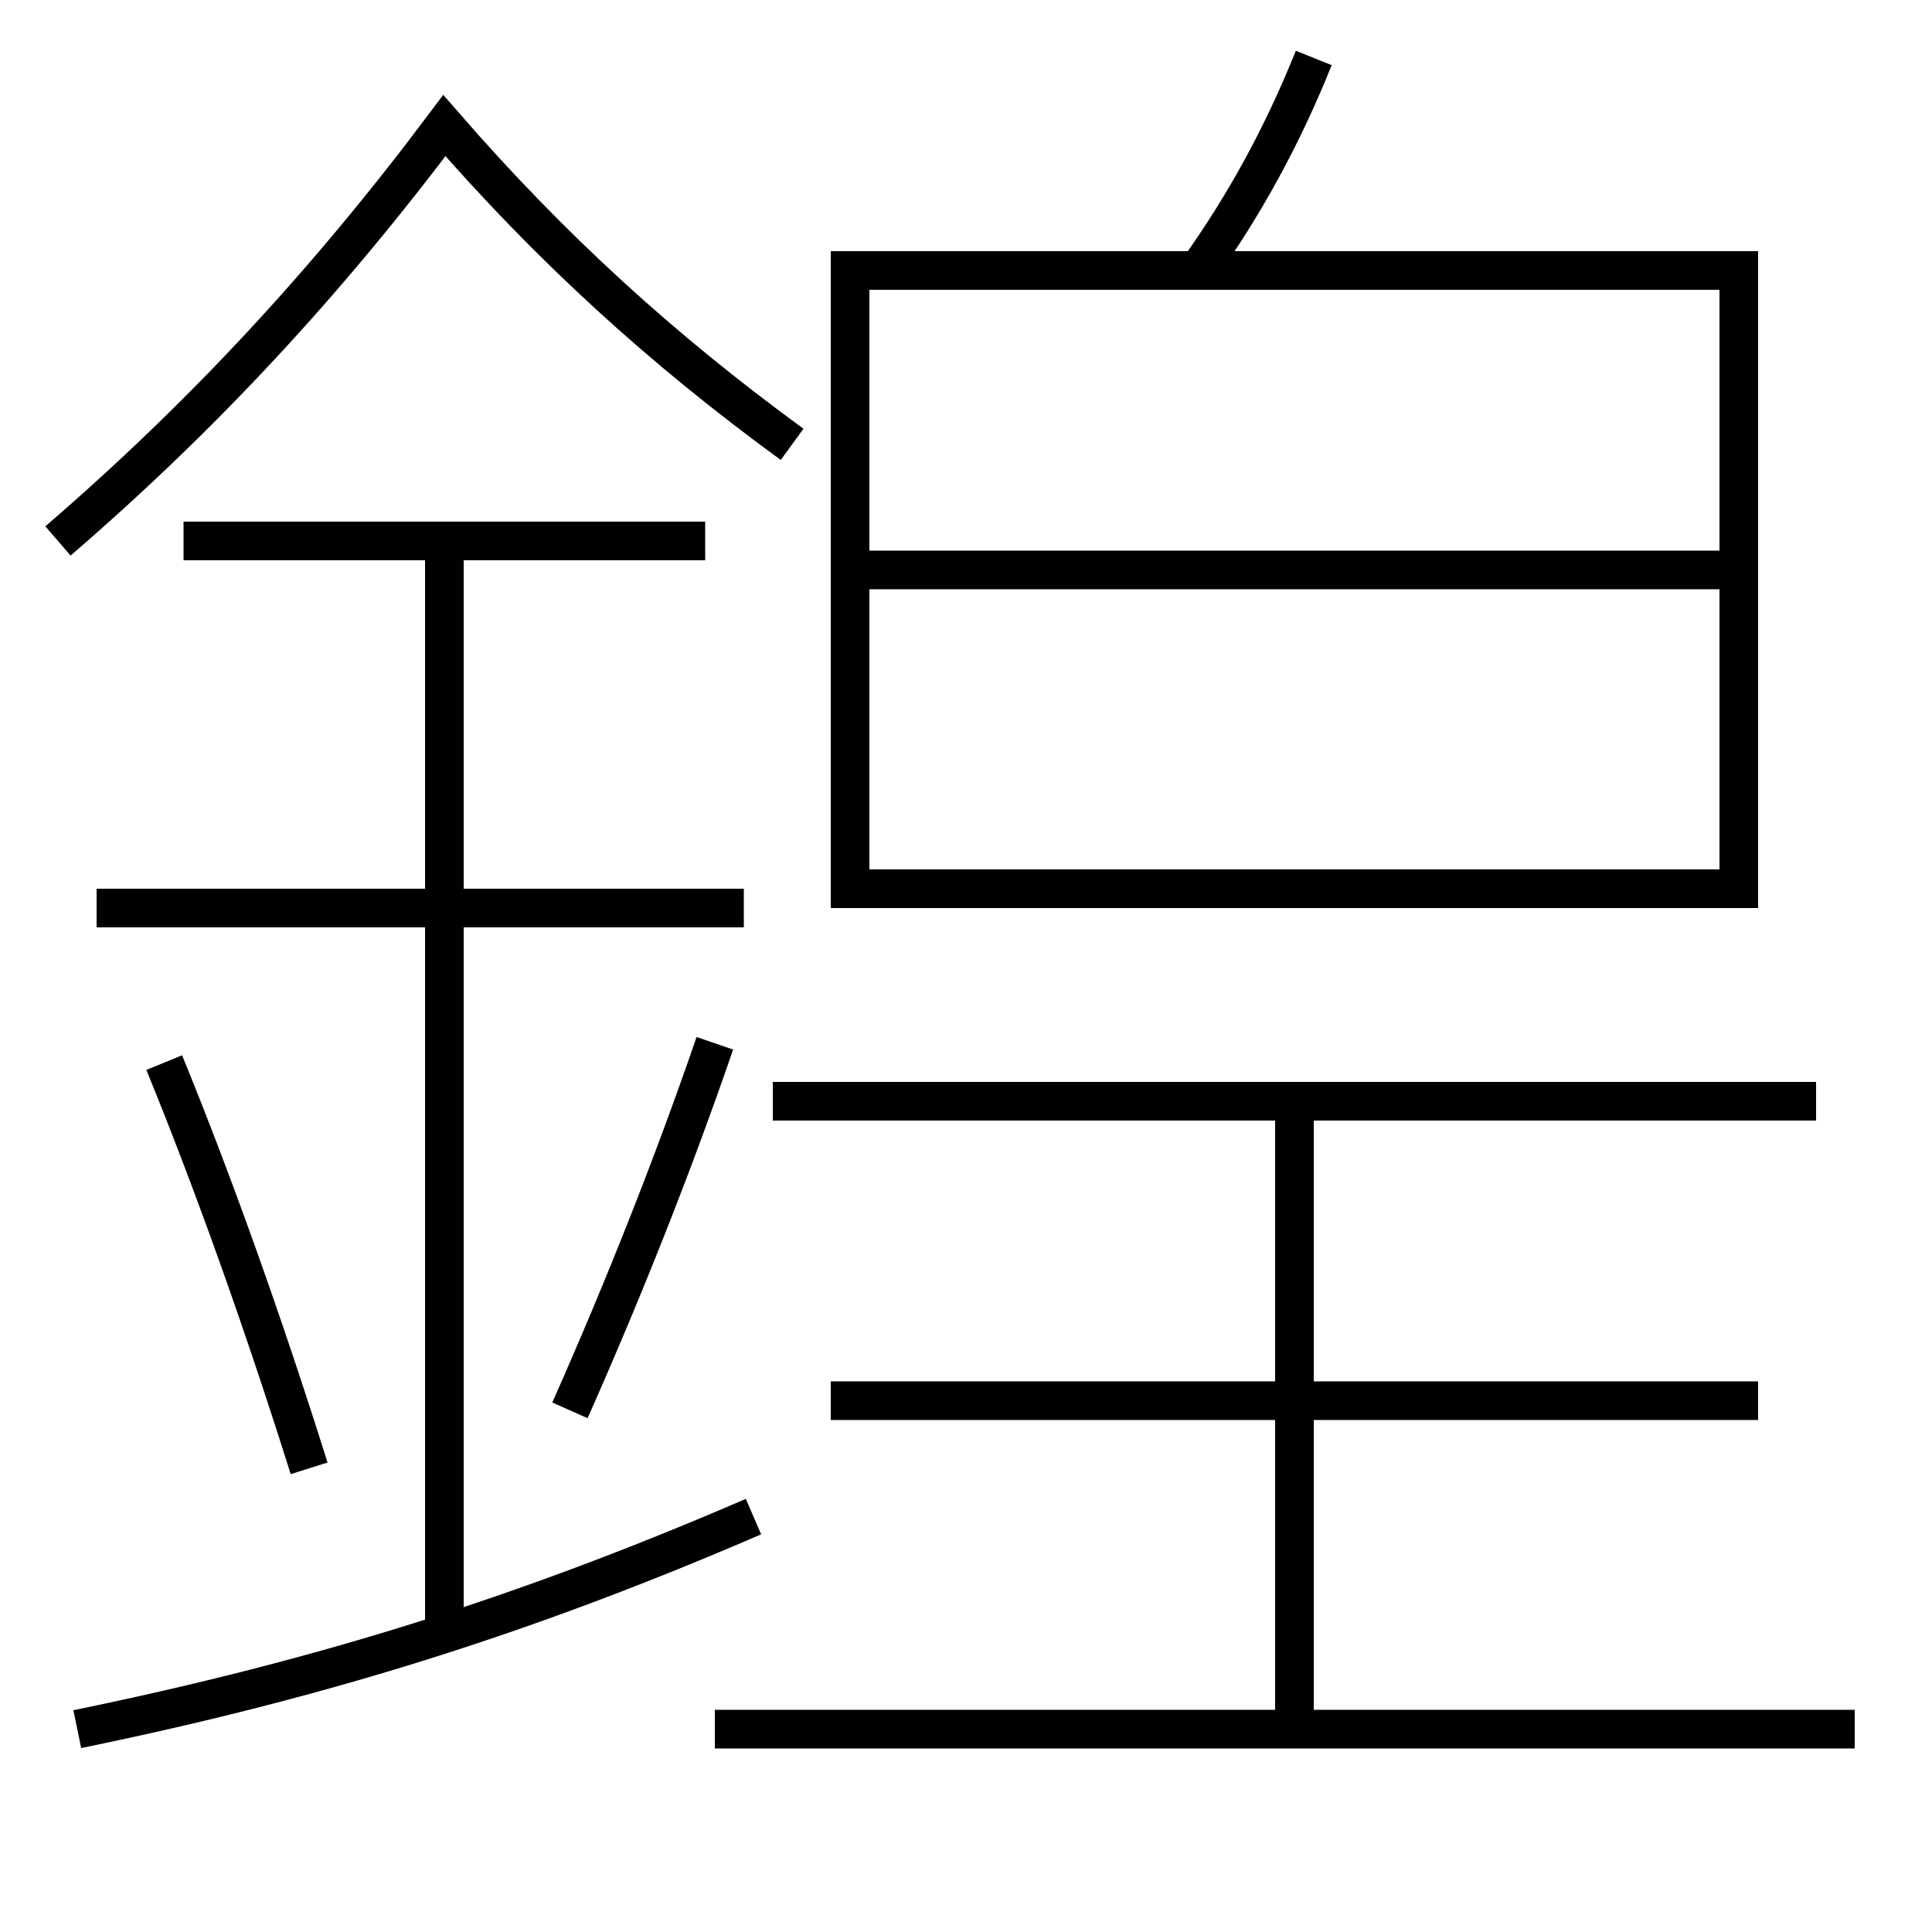 <?xml version='1.0' encoding='utf-8'?>
<svg xmlns="http://www.w3.org/2000/svg" height="100px" version="1.0" viewBox="0 0 100 100" width="100px" x="0px" y="0px">
<line fill="none" stroke="#000000" stroke-width="2" x1="38.5" x2="5" y1="47" y2="47" /><line fill="none" stroke="#000000" stroke-width="2" x1="36.5" x2="9.5" y1="28" y2="28" /><line fill="none" stroke="#000000" stroke-width="2" x1="23" x2="23" y1="84.5" y2="28" /><line fill="none" stroke="#000000" stroke-width="2" x1="45" x2="90" y1="29.5" y2="29.5" /><line fill="none" stroke="#000000" stroke-width="2" x1="96" x2="37" y1="89.5" y2="89.5" /><line fill="none" stroke="#000000" stroke-width="2" x1="94" x2="40" y1="57" y2="57" /><line fill="none" stroke="#000000" stroke-width="2" x1="91" x2="43" y1="72.5" y2="72.5" /><line fill="none" stroke="#000000" stroke-width="2" x1="67" x2="67" y1="89.5" y2="57" /><polyline fill="none" points="45,46 90,46 90,14 44,14 44,47" stroke="#000000" stroke-width="2" /><path d="M4,89.5 c12.85,-2.638 23.35,-5.97 35,-11" fill="none" stroke="#000000" stroke-width="2" /><path d="M41,23 c-6.785,-4.952 -12.493,-10.167 -18,-16.5 c-6.123,8.159 -12.523,15.052 -20,21.5" fill="none" stroke="#000000" stroke-width="2" /><path d="M16,76 c-2.387,-7.582 -4.948,-14.762 -7.5,-21" fill="none" stroke="#000000" stroke-width="2" /><path d="M29.5,73 c2.857,-6.433 5.416,-12.93 7.5,-19" fill="none" stroke="#000000" stroke-width="2" /><path d="M68,3 c-1.629,4.058 -3.594,7.636 -6,11" fill="none" stroke="#000000" stroke-width="2" /></svg>